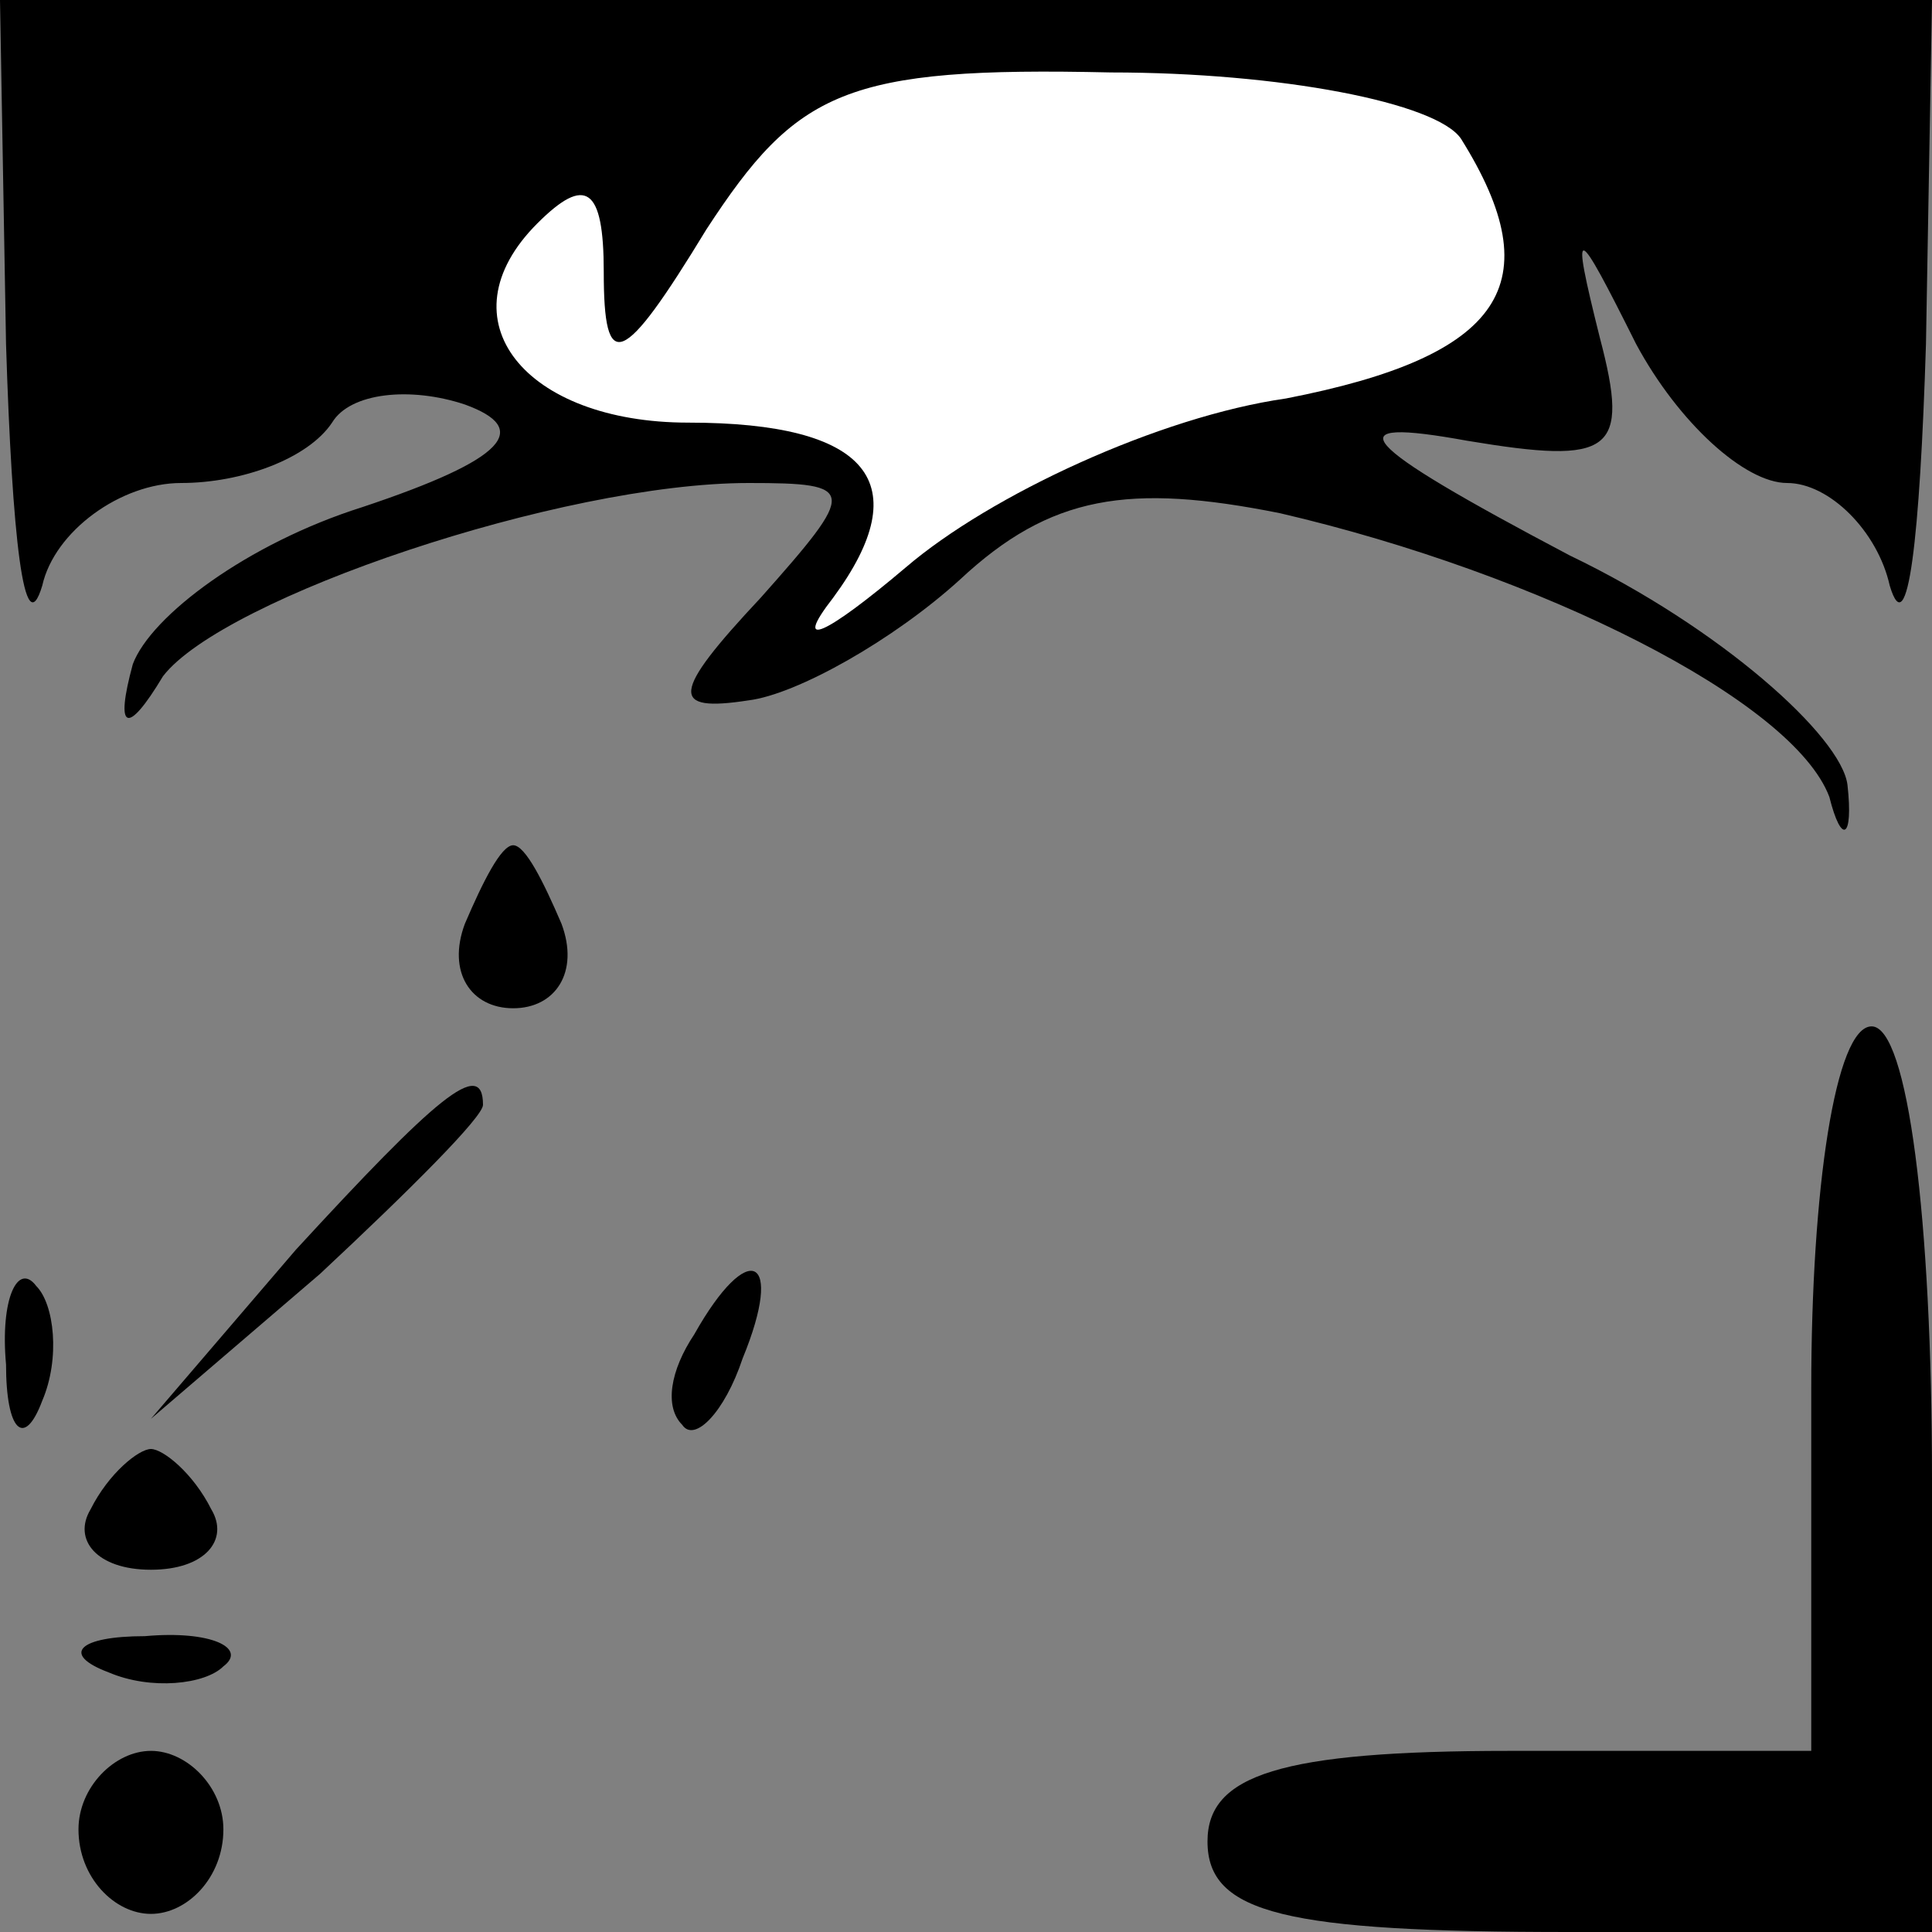 <?xml version="1.0" standalone="no"?>
<!DOCTYPE svg PUBLIC "-//W3C//DTD SVG 20010904//EN"
 "http://www.w3.org/TR/2001/REC-SVG-20010904/DTD/svg10.dtd">
<svg version="1.0" xmlns="http://www.w3.org/2000/svg"
 width="32pt" height="32pt" viewBox="0 0 32 32"
 preserveAspectRatio="xMidYMid meet">
<rect x="0" y="0" width="32" height="32" fill="#808080" stroke="none"/>
<g transform="translate(0,32) scale(0.1,-0.1)"
fill="#000000" stroke="none">
<path fill="#000000" stroke="none" d="M1 263 c1 -32 3 -50 6 -40 2 9 13 17
23 17 10 0 21 4 25 10 3 5 13 6 22 3 11 -4 7 -9 -17 -17 -19 -6 -35 -18 -38
-26 -3 -11 -1 -12 5 -2 10 13 66 32 97 32 18 0 18 -1 2 -19 -15 -16 -15 -19
-2 -17 8 1 24 10 35 20 15 14 28 16 53 11 43 -10 85 -31 91 -47 2 -8 4 -7 3 2
-1 8 -21 26 -46 38 -36 19 -39 23 -17 19 24 -4 27 -2 22 17 -5 20 -4 19 6 -1
7 -13 18 -23 25 -23 7 0 15 -8 17 -17 3 -10 5 8 6 40 l1 57 -160 0 -160 0 1
-57z"/>
<path fill="#ffffff" stroke="none" d="M242 297 c15 -24 7 -36 -29 -43 -21 -3
-49 -16 -63 -28 -13 -11 -19 -14 -12 -5 14 19 6 29 -24 29 -27 0 -41 17 -25
33 8 8 11 6 11 -8 0 -17 3 -16 17 7 15 23 23 27 67 26 28 0 54 -5 58 -11z"/>
<path fill="#000000" stroke="none" d="M77 167 c-3 -8 1 -14 8 -14 7 0 11 6 8
14 -3 7 -6 13 -8 13 -2 0 -5 -6 -8 -13z"/>
<path fill="#000000" stroke="none" d="M300 90 l0 -60 -50 0 c-38 0 -50 -4
-50 -15 0 -12 13 -15 60 -15 l60 0 0 75 c0 43 -4 75 -10 75 -6 0 -10 -27 -10
-60z"/>
<path fill="#000000" stroke="none" d="M49 113 l-24 -28 28 24 c15 14 27 26
27 28 0 8 -8 1 -31 -24z"/>
<path fill="#000000" stroke="none" d="M1 94 c0 -11 3 -14 6 -6 3 7 2 16 -1
19 -3 4 -6 -2 -5 -13z"/>
<path fill="#000000" stroke="none" d="M115 99 c-4 -6 -5 -12 -2 -15 2 -3 7 2
10 11 7 17 1 20 -8 4z"/>
<path fill="#000000" stroke="none" d="M15 70 c-3 -5 1 -10 10 -10 9 0 13 5
10 10 -3 6 -8 10 -10 10 -2 0 -7 -4 -10 -10z"/>
<path fill="#000000" stroke="none" d="M18 43 c7 -3 16 -2 19 1 4 3 -2 6 -13
5 -11 0 -14 -3 -6 -6z"/>
<path fill="#000000" stroke="none" d="M13 17 c0 -8 6 -14 12 -14 6 0 12 6 12
14 0 7 -6 13 -12 13 -6 0 -12 -6 -12 -13z"/>
</g>
</svg>
